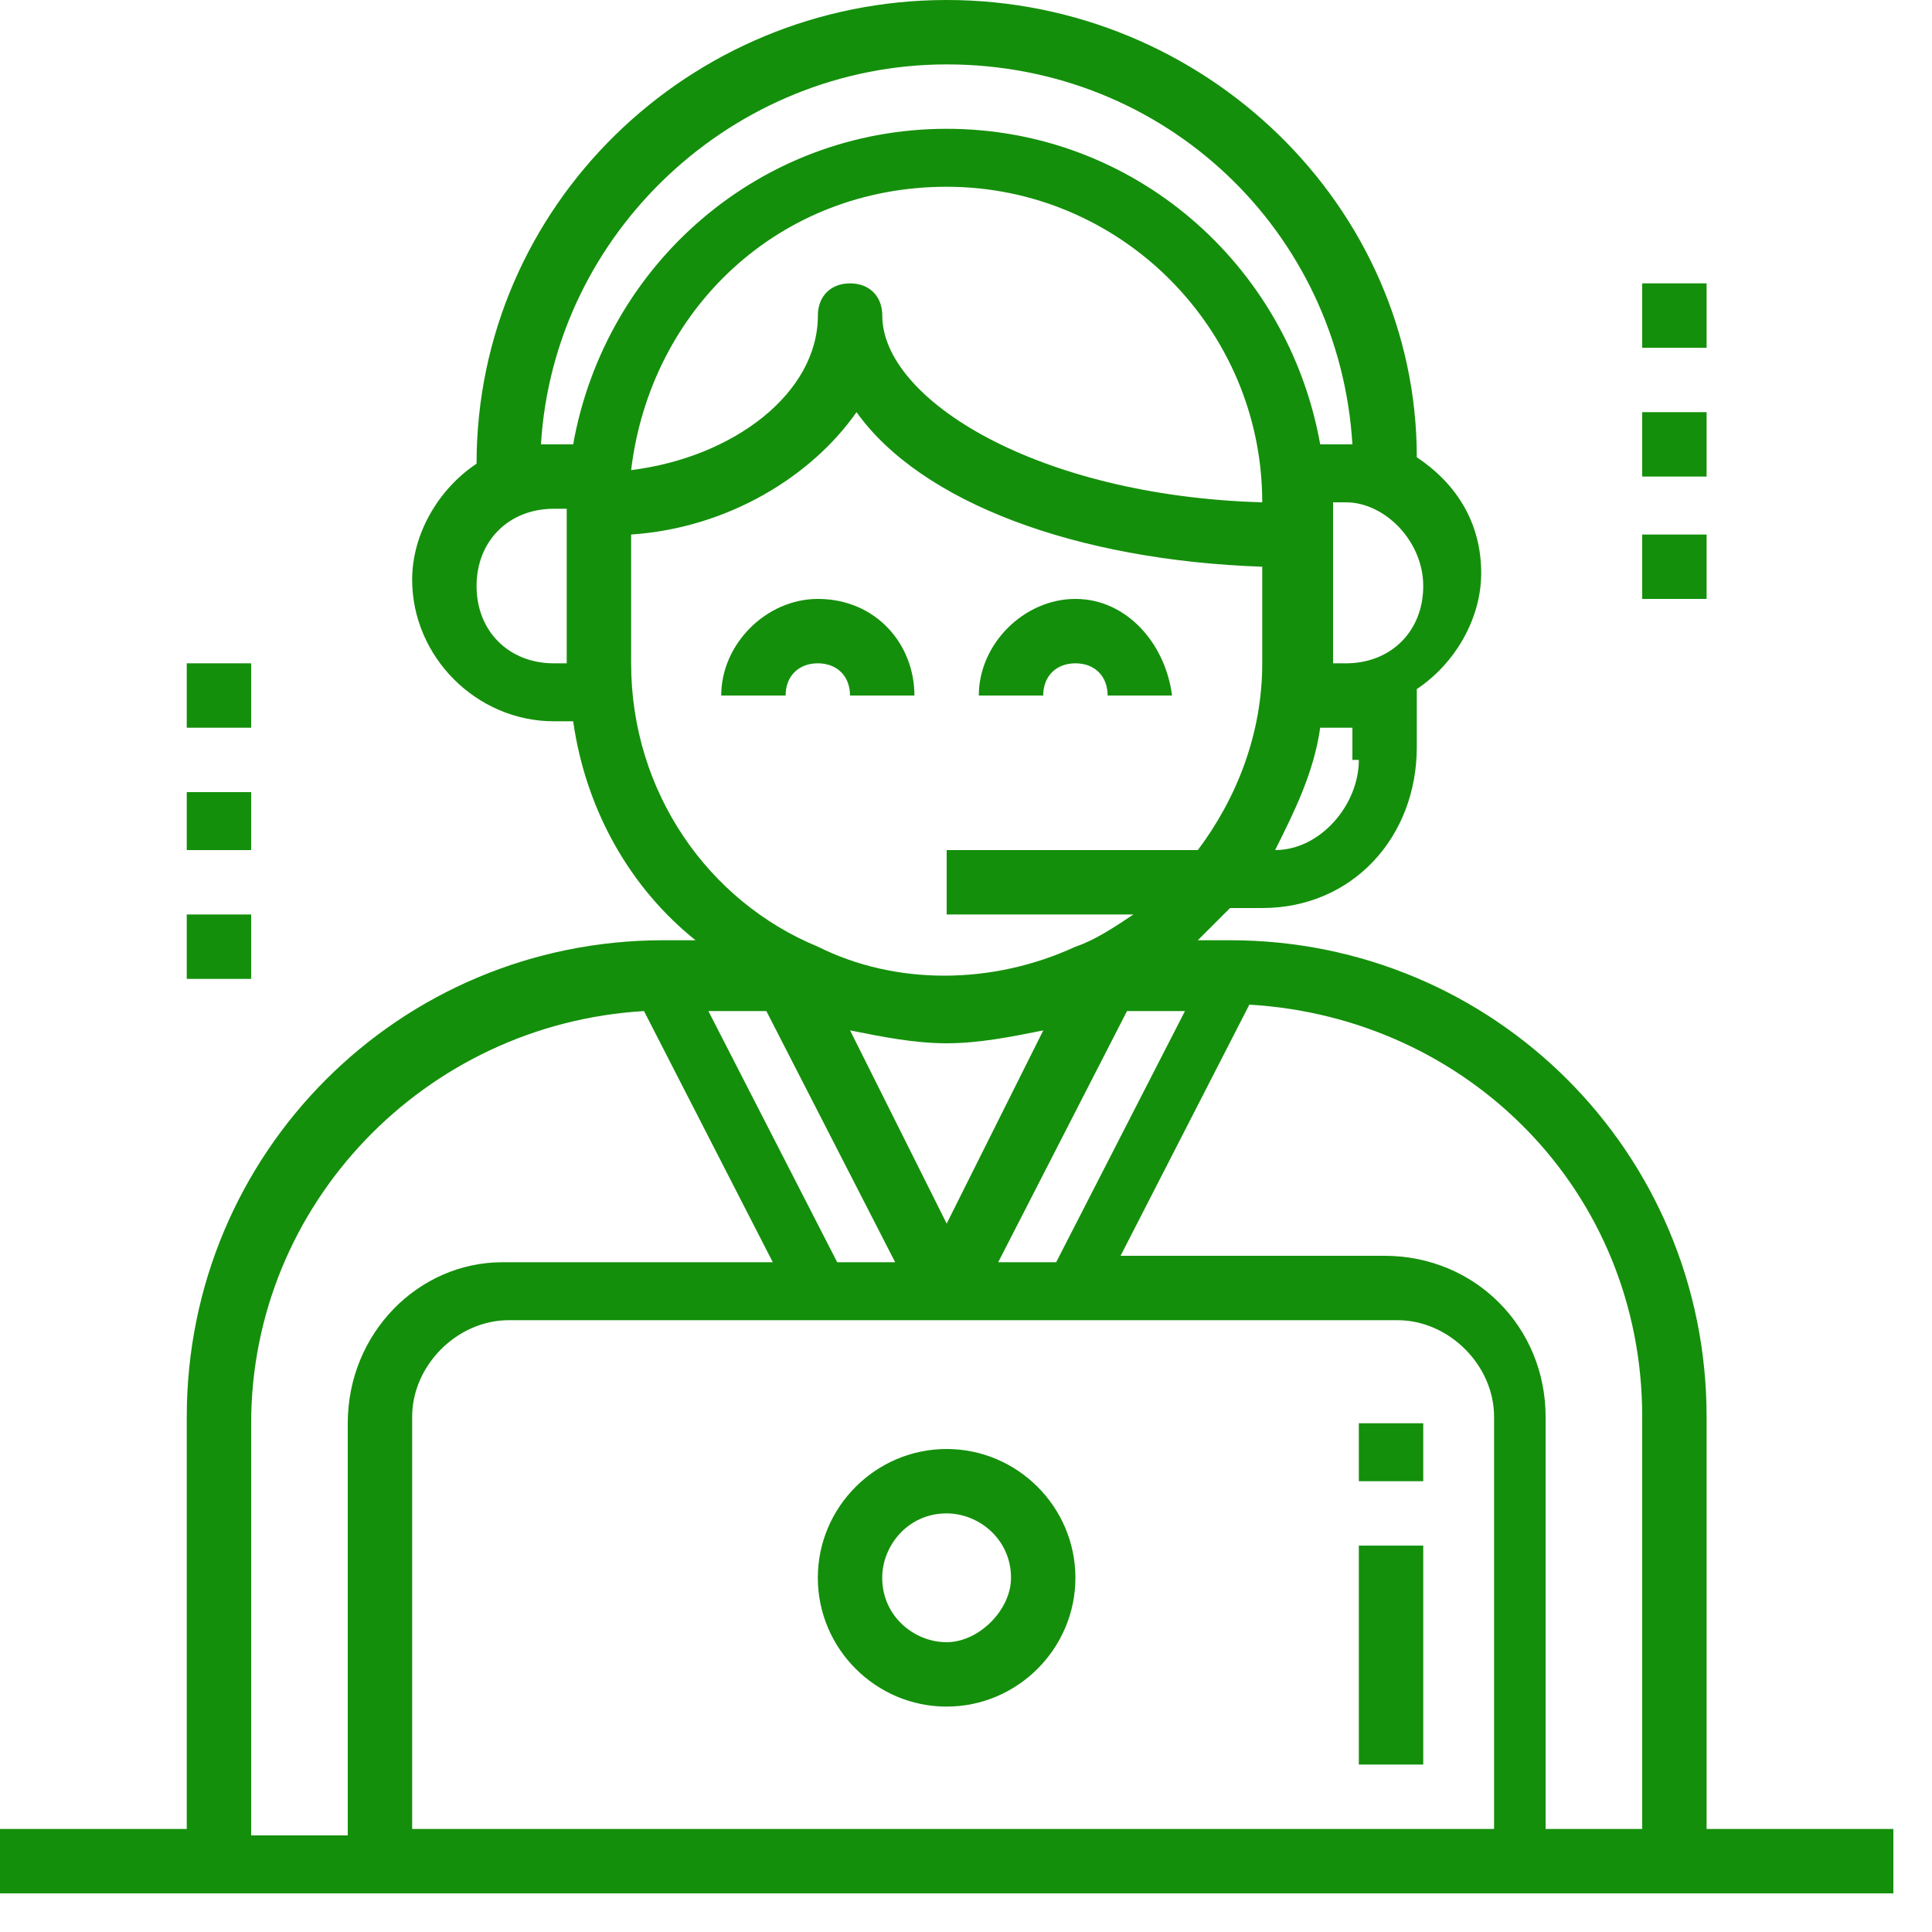 <svg width="30" height="30" viewBox="0 0 30 30" fill="none" xmlns="http://www.w3.org/2000/svg">
<path fill-rule="evenodd" clip-rule="evenodd" d="M12.699 9.3C11.899 9.3 11.199 10 11.199 10.8H12.199C12.199 10.5 12.399 10.3 12.699 10.3C12.999 10.3 13.199 10.5 13.199 10.8H14.199C14.199 10 13.599 9.3 12.699 9.3Z" fill="#148F0B"/>
<path fill-rule="evenodd" clip-rule="evenodd" d="M16.699 9.3C15.899 9.3 15.199 10 15.199 10.8H16.199C16.199 10.5 16.399 10.3 16.699 10.3C16.999 10.3 17.199 10.5 17.199 10.8H18.199C18.099 10 17.499 9.3 16.699 9.3Z" fill="#148F0B"/>
<path fill-rule="evenodd" clip-rule="evenodd" d="M14.699 22.5C13.599 22.5 12.699 23.4 12.699 24.5C12.699 25.6 13.599 26.5 14.699 26.5C15.799 26.5 16.699 25.6 16.699 24.5C16.699 23.4 15.799 22.5 14.699 22.5ZM14.699 25.5C14.199 25.5 13.699 25.1 13.699 24.5C13.699 24 14.099 23.5 14.699 23.5C15.199 23.5 15.699 23.9 15.699 24.5C15.699 25 15.199 25.5 14.699 25.5Z" fill="#148F0B"/>
<path fill-rule="evenodd" clip-rule="evenodd" d="M26.5 28.4V22C26.5 17.9 23.2 14.6 19.1 14.6H18.6C18.8 14.4 18.9 14.3 19.1 14.1H19.6C21 14.1 22 13 22 11.6V10.7C22.6 10.3 23 9.6 23 8.9C23 8.1 22.6 7.5 22 7.1C22 3.2 18.7 0 14.7 0C10.7 0 7.4 3.2 7.4 7.2C6.8 7.6 6.4 8.3 6.4 9C6.4 10.2 7.4 11.2 8.6 11.2H8.9C9.1 12.6 9.8 13.8 10.8 14.6H10.3C6.2 14.6 2.9 17.9 2.9 22V28.4H0V29.4H3.4H5.8H23.4H26H29.4V28.4H26.5ZM21.1 11.8C21.1 12.5 20.5 13.2 19.8 13.2C20.1 12.6 20.4 12 20.5 11.3H20.8C20.9 11.3 21 11.3 21 11.3V11.8H21.1ZM22.1 9.1C22.1 9.8 21.6 10.3 20.9 10.3H20.7V7.8H20.9C21.5 7.8 22.1 8.4 22.1 9.1ZM8.8 10.3H8.6C7.9 10.3 7.4 9.8 7.4 9.1C7.4 8.4 7.9 7.9 8.6 7.9H8.8V10.3ZM8.6 6.9C8.5 6.9 8.5 6.9 8.4 6.9C8.6 3.6 11.4 1 14.7 1C18.1 1 20.8 3.6 21 6.9C20.9 6.9 20.9 6.9 20.8 6.9H20.5C20 4.1 17.6 2 14.7 2C11.8 2 9.4 4.1 8.9 6.9H8.6ZM19.6 7.8C16.1 7.7 13.7 6.2 13.7 4.9C13.7 4.6 13.5 4.4 13.2 4.4C12.9 4.4 12.7 4.6 12.7 4.9C12.7 6.1 11.4 7.1 9.8 7.3C10.1 4.8 12.1 2.9 14.7 2.9C17.4 2.9 19.6 5.1 19.6 7.8ZM9.8 10.3V8.3C11.3 8.2 12.6 7.4 13.3 6.4C14.3 7.8 16.7 8.7 19.6 8.8V10.3C19.6 11.4 19.2 12.4 18.6 13.2H14.7V14.2H17.6C17.3 14.4 17 14.6 16.7 14.7C15.4 15.3 13.9 15.3 12.7 14.7C11 14 9.8 12.3 9.8 10.3ZM13.2 16C13.7 16.1 14.2 16.2 14.7 16.2C15.2 16.2 15.7 16.1 16.2 16L14.7 19L13.2 16ZM13.9 19.6H13L11 15.7H11.9L13.9 19.6ZM17.5 15.7H18.4L16.4 19.6H15.5L17.5 15.7ZM5.4 22.1V28.5H3.9V22.1C3.9 18.7 6.6 15.9 10 15.7L12 19.6H7.8C6.5 19.6 5.4 20.7 5.4 22.1ZM23 28.4H6.4V22C6.4 21.2 7.1 20.5 7.9 20.5H12.8H14.8H16.8H21.7C22.5 20.5 23.2 21.2 23.2 22V28.4H23ZM25.5 28.4H24V22C24 20.6 22.9 19.5 21.5 19.5H17.4L19.4 15.6C22.8 15.8 25.5 18.5 25.5 22V28.4Z" fill="#148F0B"/>
<path fill-rule="evenodd" clip-rule="evenodd" d="M22.1 24H21.1V27.4H22.1V24Z" fill="#148F0B"/>
<path fill-rule="evenodd" clip-rule="evenodd" d="M22.1 22.1H21.1V23H22.1V22.1Z" fill="#148F0B"/>
<path fill-rule="evenodd" clip-rule="evenodd" d="M26.5 4.4H25.5V5.4H26.5V4.4Z" fill="#148F0B"/>
<path fill-rule="evenodd" clip-rule="evenodd" d="M26.5 6.4H25.5V7.4H26.5V6.4Z" fill="#148F0B"/>
<path fill-rule="evenodd" clip-rule="evenodd" d="M26.5 8.3H25.5V9.3H26.5V8.3Z" fill="#148F0B"/>
<path fill-rule="evenodd" clip-rule="evenodd" d="M3.9 10.3H2.9V11.3H3.9V10.3Z" fill="#148F0B"/>
<path fill-rule="evenodd" clip-rule="evenodd" d="M3.9 12.3H2.9V13.2H3.9V12.3Z" fill="#148F0B"/>
<path fill-rule="evenodd" clip-rule="evenodd" d="M3.9 14.2H2.9V15.2H3.9V14.2Z" fill="#148F0B"/>
</svg>
